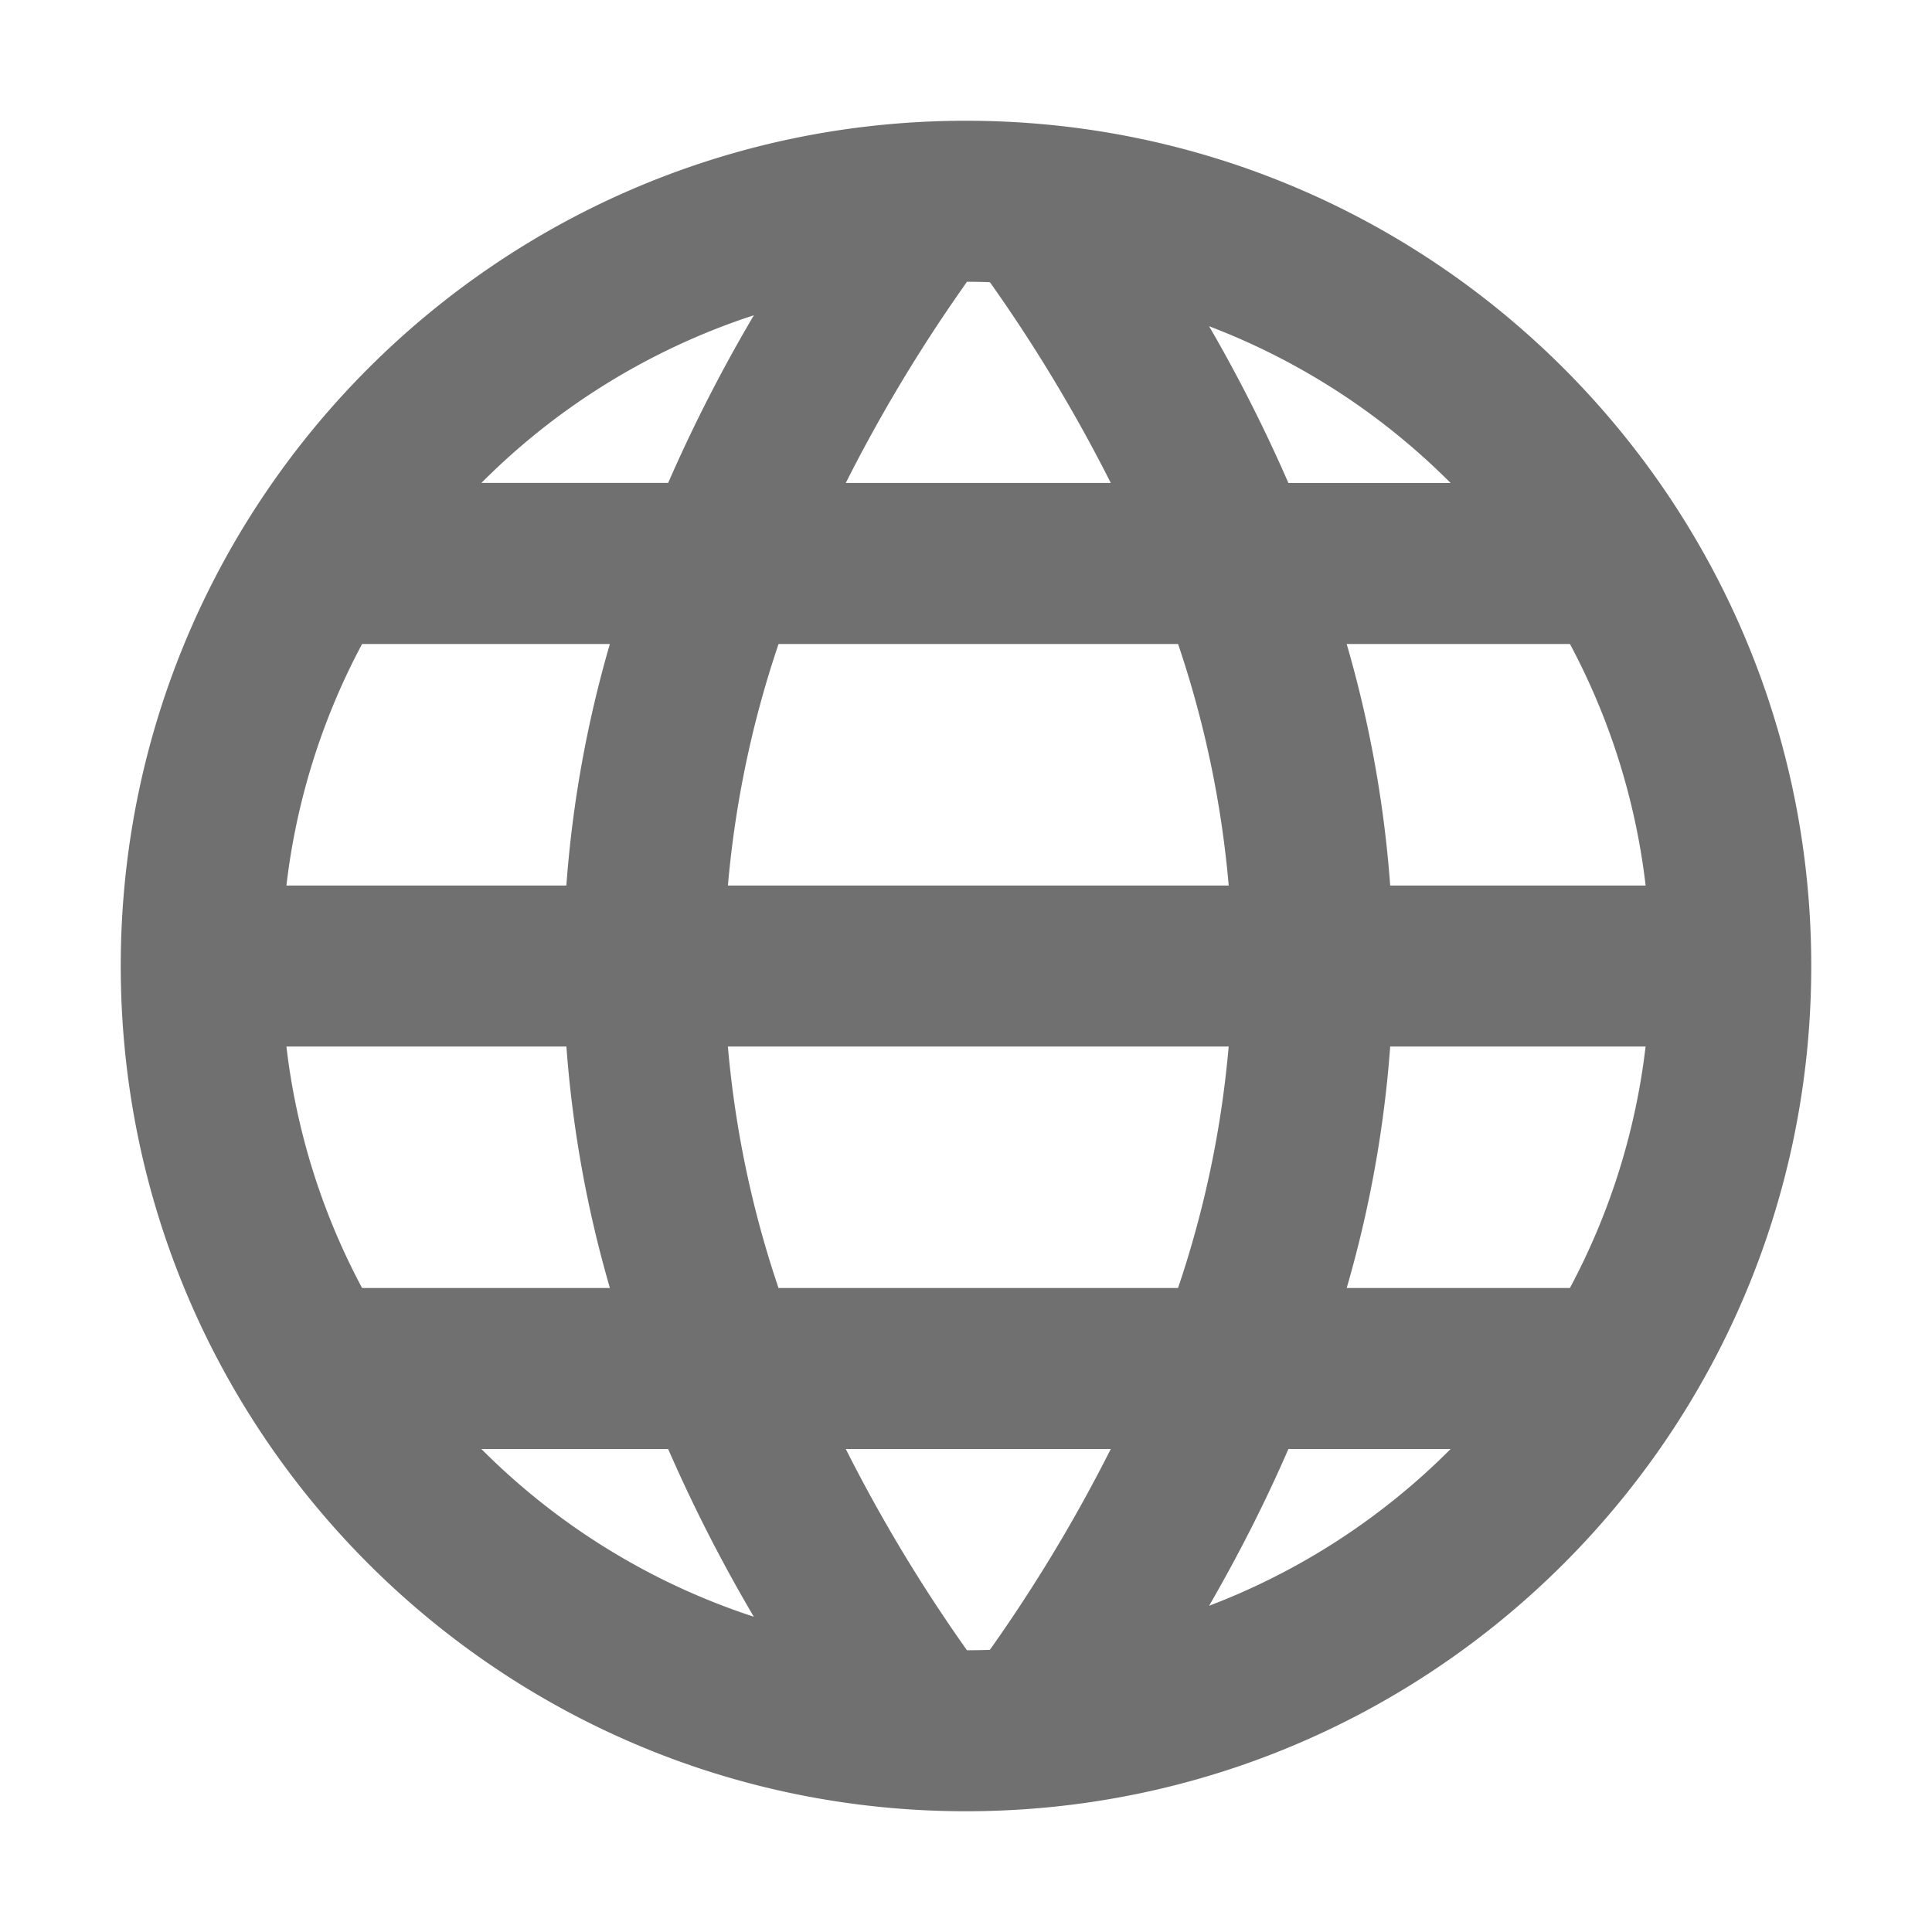<svg t="1718785498929" class="icon" viewBox="0 0 1024 1024" version="1.1"
  xmlns="http://www.w3.org/2000/svg" p-id="4244" width="200" height="200">
  <path
    d="M512 64c247.424 0 448 200.576 448 448s-200.576 448-448 448S64 759.424 64 512 264.576 64 512 64z m76.736 704h-140.459a832.747 832.747 0 0 0 64.235 106.667H512c4.224 0 8.448-0.064 12.651-0.213A831.147 831.147 0 0 0 588.736 768zM354.133 768h-98.987a362.667 362.667 0 0 0 144.384 88.896A823.573 823.573 0 0 1 354.133 768z m414.72 0h-85.973c-12.053 27.776-26.069 55.467-42.027 83.093a362.837 362.837 0 0 0 128-83.072zM300.224 554.667H151.808a360.235 360.235 0 0 0 40.107 128h131.349a620.949 620.949 0 0 1-23.061-128z m351.019 0H385.792a546.496 546.496 0 0 0 26.837 128h211.755a546.496 546.496 0 0 0 26.837-128z m220.971 0h-135.381a620.949 620.949 0 0 1-23.061 128h118.315a360.235 360.235 0 0 0 40.107-128z m-548.907-213.333H191.915a360.235 360.235 0 0 0-40.107 128h148.373a620.949 620.949 0 0 1 23.061-128z m301.099 0h-211.755a546.496 546.496 0 0 0-26.837 128h265.429a546.496 546.496 0 0 0-26.837-128z m207.68 0h-118.315a620.949 620.949 0 0 1 23.061 128h135.381a360.235 360.235 0 0 0-40.107-128zM399.573 167.083l-5.909 1.984a362.773 362.773 0 0 0-138.517 86.891h98.987a822.827 822.827 0 0 1 45.44-88.875zM512.512 149.333l-2.773 3.989a828.267 828.267 0 0 0-61.461 102.656h140.459a832.469 832.469 0 0 0-64.064-106.411c-4.053-0.149-8.107-0.213-12.16-0.235z m128.32 23.552l3.947 6.869A812.459 812.459 0 0 1 682.88 256h85.973a362.987 362.987 0 0 0-128.021-83.093z"
    fill="#707070" p-id="4245"></path>
</svg>